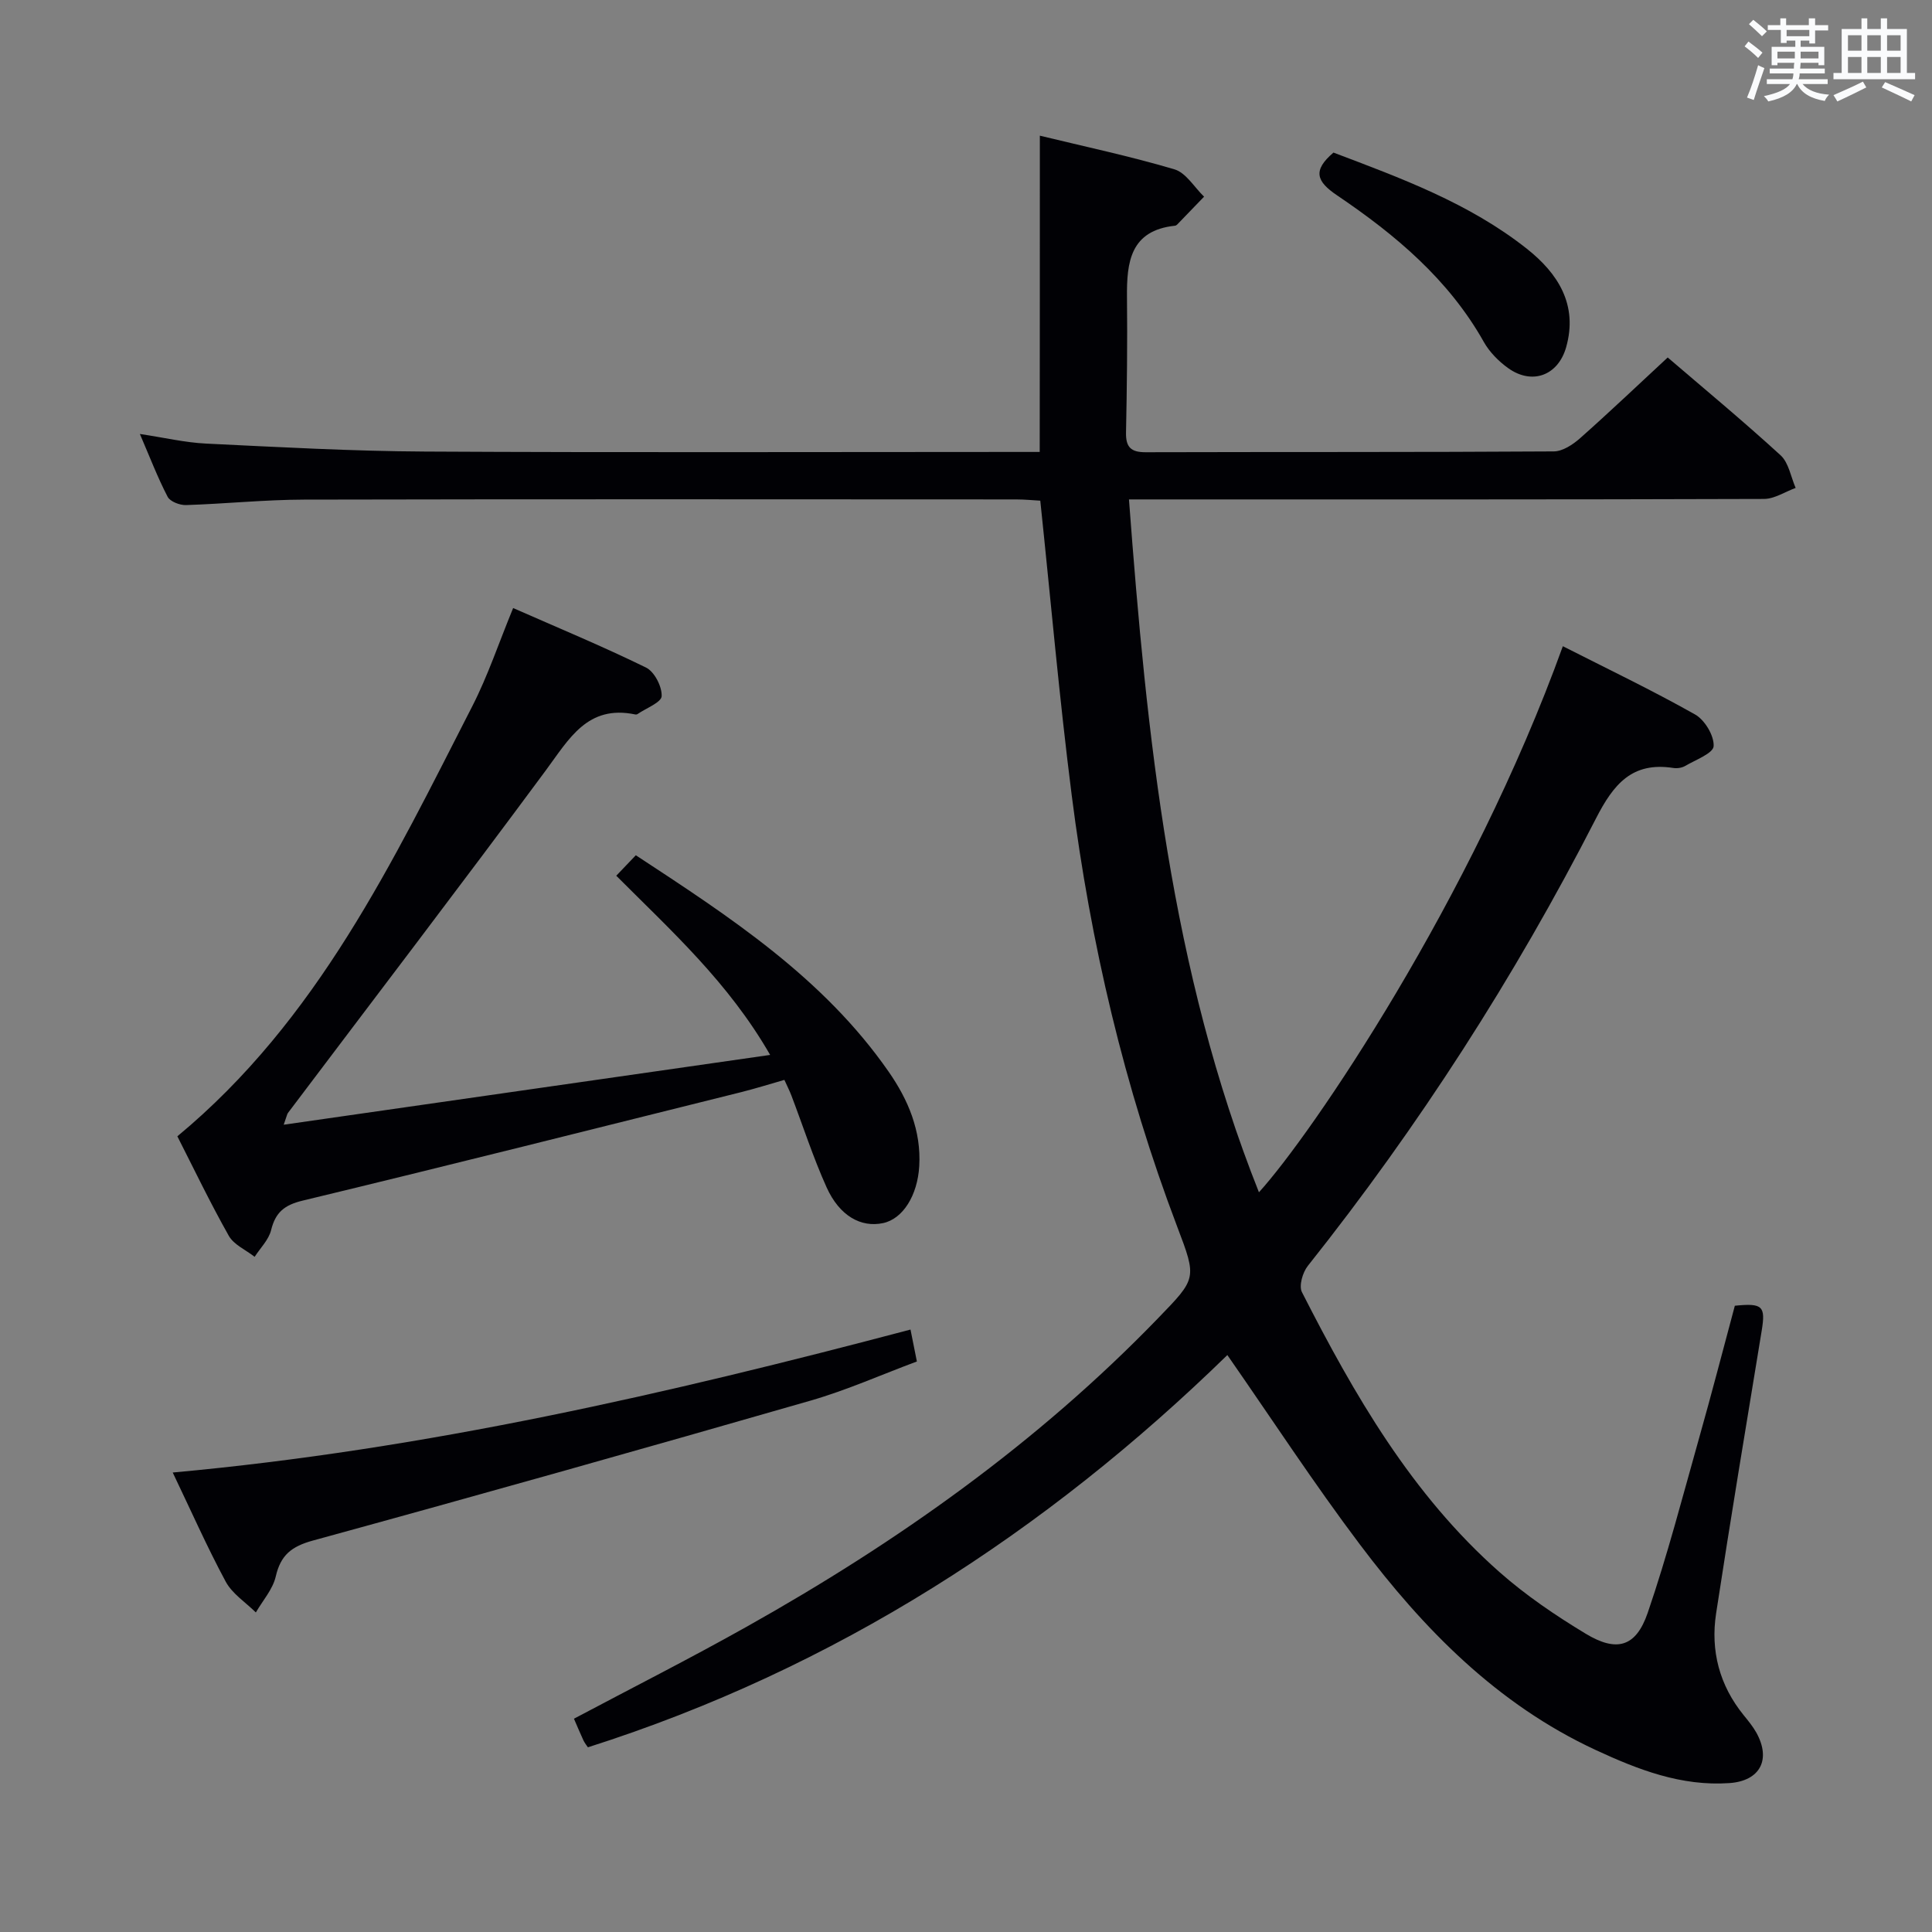<svg enable-background="new 0 0 400 400" viewBox="0 0 400 400" xmlns="http://www.w3.org/2000/svg"><rect x="0" y="0" width="400" height="400" fill="#808080" stroke="none"/><g fill="#010105"><path d="m215.29 28.09c9.3 2.26 18.69 4.25 27.87 6.97 2.39.71 4.11 3.71 6.13 5.66-1.85 1.93-3.71 3.85-5.57 5.77-.11.11-.28.22-.44.24-9.26.98-10.03 7.52-9.95 14.86.1 9.33-.01 18.66-.2 27.98-.06 3.03 1.04 4.07 4.07 4.06 28.16-.08 56.33.01 84.49-.17 1.84-.01 3.97-1.42 5.46-2.74 6.09-5.4 11.99-11.02 18.13-16.71 7.32 6.28 15.52 13.07 23.37 20.25 1.69 1.54 2.12 4.47 3.12 6.76-2.19.79-4.38 2.28-6.57 2.28-41.83.14-83.66.1-125.49.1-1.93 0-3.87 0-5.97 0 3.7 49.24 8.62 97.49 26.91 143.45 10.88-11.95 44.05-60.7 62.92-113.06 9.19 4.67 18.45 9.1 27.37 14.13 2.01 1.13 3.97 4.39 3.85 6.56-.08 1.49-3.75 2.84-5.91 4.11-.67.39-1.65.53-2.43.41-8.55-1.33-12.39 3.35-16.04 10.49-16.8 32.81-36.67 63.71-59.64 92.6-1.07 1.34-1.88 4.13-1.22 5.43 10.84 21.28 22.73 41.92 40.91 57.97 5.45 4.81 11.58 8.97 17.82 12.74 6.46 3.91 10.43 2.76 12.86-4.31 4.08-11.9 7.24-24.13 10.66-36.25 2.57-9.09 4.94-18.24 7.38-27.33 5.78-.59 6.4.08 5.55 5.23-3.2 19.49-6.45 38.97-9.43 58.48-1.18 7.72.69 14.87 5.7 21.05.94 1.16 1.91 2.33 2.63 3.62 3.11 5.59.77 10.01-5.58 10.45-9.96.69-18.91-2.78-27.72-6.87-20.38-9.47-35.58-25-48.8-42.56-9.48-12.58-18.11-25.81-27.42-39.19-37.49 36.56-81.13 64.91-132.39 81.21-.24-.36-.65-.86-.92-1.42-.69-1.49-1.32-3.01-1.97-4.5 12.06-6.4 24.05-12.47 35.75-19.04 31.22-17.51 60.2-38.03 85.19-63.88 7.99-8.27 8.06-8.16 3.95-18.97-10.96-28.86-17.94-58.72-21.83-89.28-2.56-20.09-4.33-40.28-6.51-61.01-1.48-.08-3.23-.26-4.98-.26-49.16-.02-98.32-.07-147.49.04-8.13.02-16.26.87-24.4 1.13-1.29.04-3.28-.72-3.8-1.71-2.06-3.96-3.66-8.15-5.75-13.01 5.03.75 9.35 1.78 13.7 1.99 15.11.73 30.23 1.57 45.35 1.65 40.5.22 80.99.08 121.49.08h5.76c.03-21.95.03-43.21.03-65.48z"/><path d="m127.59 181.31c1.46-1.53 2.59-2.72 4.05-4.24 19.44 12.75 38.82 25.35 52.35 44.82 4.04 5.82 6.76 12.2 6.33 19.55-.36 6.09-3.4 10.92-7.49 11.79-4.57.97-9.01-1.47-11.69-7.4-2.79-6.19-4.88-12.69-7.3-19.04-.35-.92-.81-1.81-1.44-3.21-3.01.86-5.94 1.78-8.92 2.53-30.25 7.54-60.49 15.16-90.8 22.46-3.79.91-5.64 2.42-6.55 6.11-.49 2-2.23 3.7-3.41 5.53-1.82-1.43-4.3-2.49-5.35-4.35-3.92-6.95-7.37-14.16-10.65-20.6 29-24.02 44.58-56.85 61.05-89.02 3.24-6.32 5.5-13.14 8.47-20.35 9.22 4.06 18.5 7.91 27.51 12.32 1.74.85 3.32 3.93 3.24 5.91-.05 1.31-3.21 2.49-4.98 3.71-.12.09-.33.12-.48.09-9.9-2.07-13.71 5.07-18.52 11.57-17.6 23.79-35.57 47.3-53.39 70.93-.18.24-.22.58-.88 2.44 33.77-4.84 66.76-9.58 100.71-14.45-8.64-15.03-20.4-25.61-31.86-37.1z"/><path d="m35.76 304.87c52.38-4.77 102.59-16.35 152.75-29.6.48 2.39.83 4.14 1.32 6.61-7.24 2.69-14.5 5.94-22.07 8.12-34.26 9.86-68.57 19.53-102.96 28.95-4.43 1.21-6.69 3-7.71 7.45-.61 2.65-2.69 4.97-4.12 7.44-2.12-2.1-4.88-3.86-6.24-6.38-3.85-7.15-7.14-14.6-10.97-22.59z"/><path d="m276.08 31.59c13.86 5.25 28.08 10.44 40.06 19.93 6.37 5.05 10.62 11.54 8.11 20.38-1.66 5.85-7.05 7.87-12.01 4.31-1.97-1.41-3.85-3.32-5.03-5.41-7.3-12.99-18.36-22.23-30.39-30.36-4.25-2.87-5.12-5.12-.74-8.85z"/></g><path d="m361.2 9.6.8-1c.9.7 1.9 1.4 2.9 2.3l-.9 1.1c-1-1-2-1.8-2.8-2.4zm.5 10.6c.9-2.1 1.6-4.3 2.3-6.7.4.2.8.4 1.3.6-.7 2.1-1.5 4.3-2.2 6.6zm.4-15.2.9-.9c1 .8 2 1.6 2.8 2.4l-1 1c-.9-.9-1.8-1.7-2.7-2.5zm12.5-1.2h1.2v1.4h2.7v1.1h-2.7v2.7h-1.2v-.6h-1.8v1.3h4.9v3.8h-1.2v-.5h-3.7c0 .4-.1.9-.1 1.2h5.1v1h-5.2c0 .5-.1.9-.2 1.2h6v1h-5.2c1.1 1.3 2.9 2 5.5 2.2-.4.4-.7.8-.9 1.3-2.9-.5-4.8-1.6-5.7-3.5h-.1c-.8 1.7-2.7 2.9-5.9 3.6-.2-.4-.6-.8-.9-1.1 2.8-.6 4.6-1.4 5.4-2.5h-4.8v-1h5.3c.1-.3.2-.7.2-1.2h-4.9v-1h5c0-.4 0-.8.1-1.2h-3.5v.5h-1.2v-3.8h4.9v-1.3h-1.8v.5h-1.2v-2.7h-2.7v-1h2.6v-1.4h1.2v1.4h4.7v-1.4zm-6.6 8.3h3.6c0-.4 0-.9 0-1.4h-3.6zm1.9-4.6h4.7v-1.3h-4.7zm6.6 3.2h-3.7v1.4h3.7z" fill="#fafbfc"/><path d="m385.3 3.8h1.3v2.2h2.8v-2.2h1.3v2.2h4.1v9.1h1.7v1.3h-16.9v-1.3h1.7v-9.1h4.1v-2.2zm.4 13.1.7 1.2c-1.8.9-3.8 1.9-6 2.9-.2-.4-.5-.8-.8-1.3 2.3-1 4.3-1.9 6.1-2.8zm-3.1-6.4h2.8v-3.2h-2.8zm0 4.6h2.8v-3.3h-2.8zm4-4.6h2.8v-3.2h-2.8zm0 4.6h2.8v-3.3h-2.8zm3.7 1.9c2.1.9 4.1 1.8 6.1 2.7l-.7 1.3c-2.2-1.1-4.2-2-6.1-2.9zm3.2-9.7h-2.8v3.2h2.8zm-2.8 7.8h2.8v-3.3h-2.8z" fill="#fafbfc"/></svg>